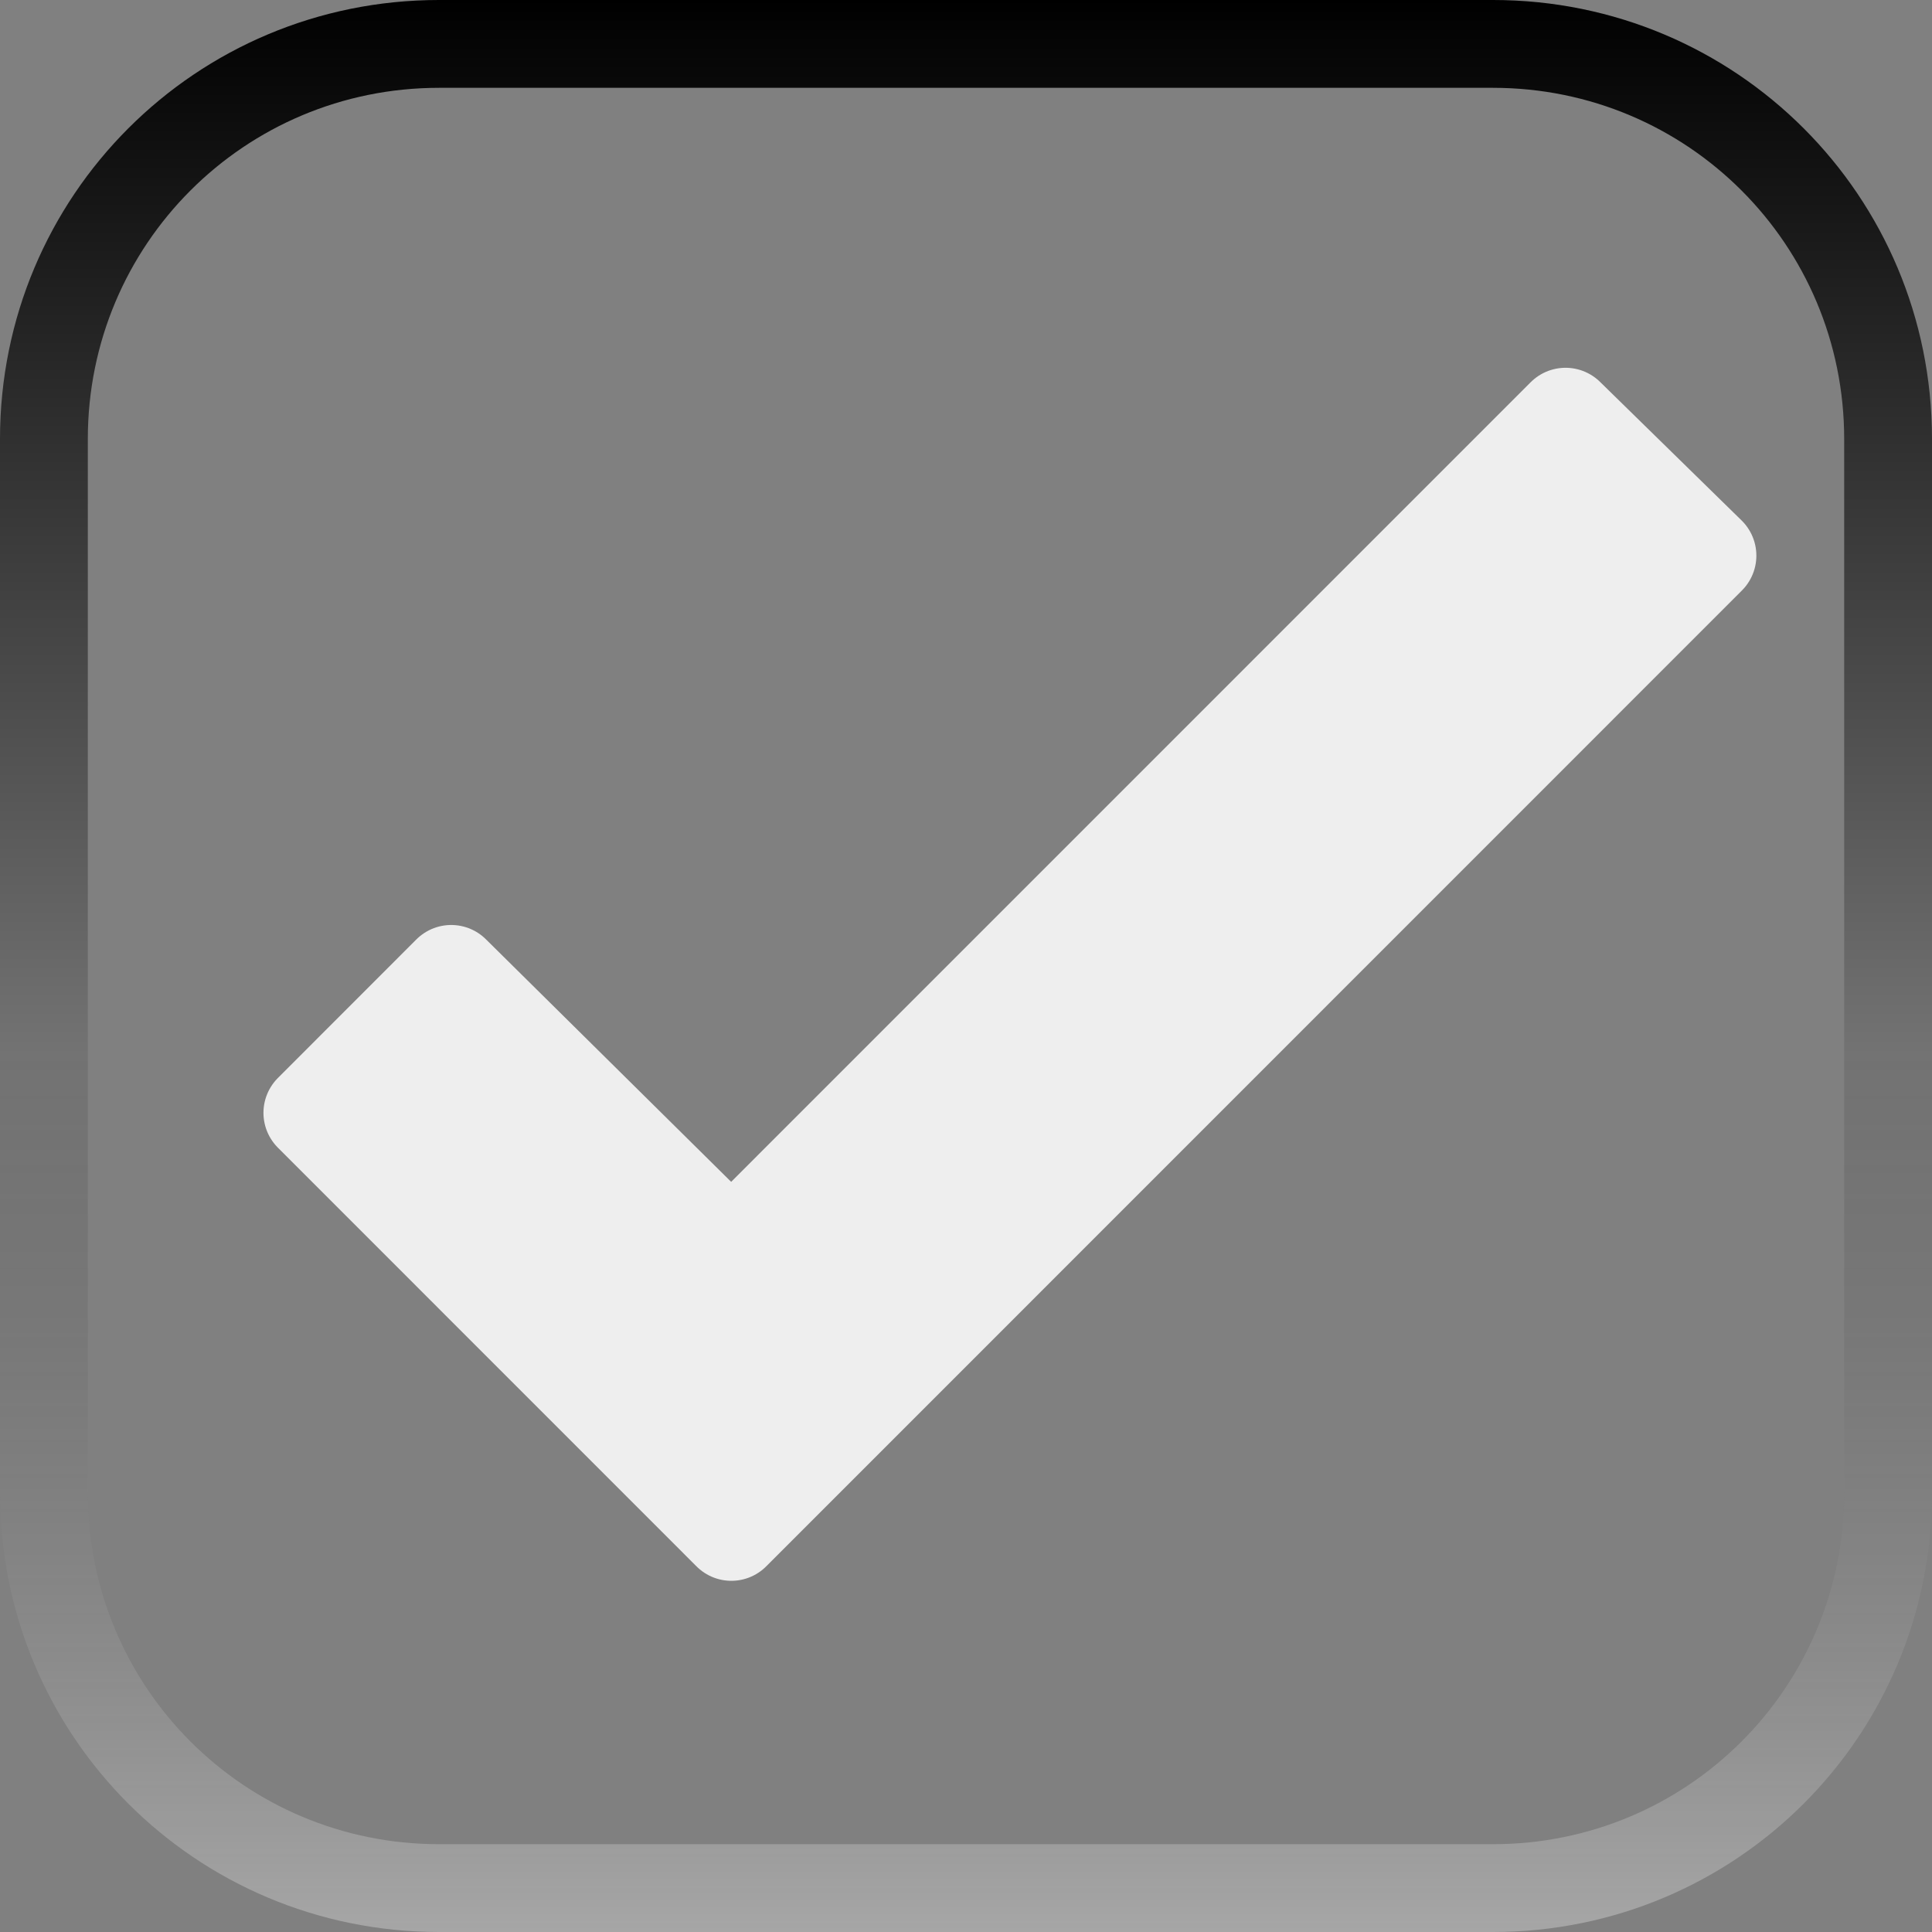 <?xml version="1.0" encoding="UTF-8" standalone="no"?>
<!-- Created with Inkscape (http://www.inkscape.org/) -->

<svg
   xmlns:dc="http://purl.org/dc/elements/1.1/"
   xmlns:cc="http://creativecommons.org/ns#"
   xmlns:rdf="http://www.w3.org/1999/02/22-rdf-syntax-ns#"
   xmlns:svg="http://www.w3.org/2000/svg"
   xmlns="http://www.w3.org/2000/svg"
   xmlns:xlink="http://www.w3.org/1999/xlink"
   xmlns:sodipodi="http://sodipodi.sourceforge.net/DTD/sodipodi-0.dtd"
   xmlns:inkscape="http://www.inkscape.org/namespaces/inkscape"
   width="22"
   height="22"
   id="svg3199"
   version="1.1"
   inkscape:version="0.48.3.1 r9886"
   sodipodi:docname="checkbox-focused.svg">
  <rect width="100%" height="100%" fill="#808080" stroke="none"/>
  <defs
     id="defs3201">
    <linearGradient
       id="linearGradient3832">
      <stop
         id="stop3834"
         offset="0"
         style="stop-color:#ffffff;stop-opacity:0" />
      <stop
         id="stop3836"
         offset="1"
         style="stop-color:#ffffff;stop-opacity:1" />
    </linearGradient>
    <linearGradient
       id="linearGradient3790">
      <stop
         style="stop-color:#efefef;stop-opacity:1;"
         offset="0"
         id="stop3792" />
      <stop
         style="stop-color:#ffffff;stop-opacity:1"
         offset="1"
         id="stop3794" />
    </linearGradient>
    <linearGradient
       id="linearGradient15404"
       inkscape:collect="always">
      <stop
         id="stop15406"
         offset="0"
         style="stop-color:#515151;stop-opacity:1" />
      <stop
         id="stop15408"
         offset="1"
         style="stop-color:#292929;stop-opacity:1" />
    </linearGradient>
    <inkscape:perspective
       sodipodi:type="inkscape:persp3d"
       inkscape:vp_x="0 : 526.18109 : 1"
       inkscape:vp_y="0 : 1000 : 0"
       inkscape:vp_z="744.09448 : 526.18109 : 1"
       inkscape:persp3d-origin="372.04724 : 350.78739 : 1"
       id="perspective3207" />
    <inkscape:perspective
       id="perspective3187"
       inkscape:persp3d-origin="0.5 : 0.33333333 : 1"
       inkscape:vp_z="1 : 0.5 : 1"
       inkscape:vp_y="0 : 1000 : 0"
       inkscape:vp_x="0 : 0.5 : 1"
       sodipodi:type="inkscape:persp3d" />
    <linearGradient
       inkscape:collect="always"
       xlink:href="#linearGradient5872-5-1"
       id="linearGradient5891-0-4"
       gradientUnits="userSpaceOnUse"
       x1="205.841"
       y1="246.709"
       x2="206.748"
       y2="231.241" />
    <linearGradient
       inkscape:collect="always"
       id="linearGradient5872-5-1">
      <stop
         style="stop-color:#0b2e52;stop-opacity:1"
         offset="0"
         id="stop5874-4-4" />
      <stop
         style="stop-color:#1862af;stop-opacity:1"
         offset="1"
         id="stop5876-0-5" />
    </linearGradient>
    <inkscape:path-effect
       effect="spiro"
       id="path-effect5837-4-6"
       is_visible="true" />
    <inkscape:path-effect
       effect="spiro"
       id="path-effect14768"
       is_visible="true" />
    <inkscape:path-effect
       effect="spiro"
       id="path-effect5884-4-7"
       is_visible="true" />
    <linearGradient
       y2="-388.73"
       x2="-93.031"
       y1="-396.347"
       x1="-93.031"
       gradientTransform="matrix(1.592,0,0,0.857,-256.561,59.685)"
       gradientUnits="userSpaceOnUse"
       id="linearGradient14219"
       xlink:href="#linearGradient15404"
       inkscape:collect="always" />
    <linearGradient
       inkscape:collect="always"
       id="linearGradient10013-4-63-6">
      <stop
         style="stop-color:#333333;stop-opacity:1;"
         offset="0"
         id="stop10015-2-76-1" />
      <stop
         style="stop-color:#292929;stop-opacity:1"
         offset="1"
         id="stop10017-46-15-8" />
    </linearGradient>
    <linearGradient
       inkscape:collect="always"
       id="linearGradient10597-5">
      <stop
         style="stop-color:#16191a;stop-opacity:1;"
         offset="0"
         id="stop10599-2" />
      <stop
         style="stop-color:#2b3133;stop-opacity:1"
         offset="1"
         id="stop10601-5" />
    </linearGradient>
    <linearGradient
       y2="-322.164"
       x2="921.225"
       y1="-330.051"
       x1="921.328"
       gradientTransform="matrix(1.592,0,0,0.857,-1456.546,275.452)"
       gradientUnits="userSpaceOnUse"
       id="linearGradient15374"
       xlink:href="#linearGradient10013-4-63-6"
       inkscape:collect="always" />
    <linearGradient
       gradientTransform="translate(-1199.985,216.38)"
       y2="-227.08"
       x2="1203.918"
       y1="-217.567"
       x1="1203.918"
       gradientUnits="userSpaceOnUse"
       id="linearGradient15376"
       xlink:href="#linearGradient10597-5"
       inkscape:collect="always" />
    <linearGradient
       y2="-388.73"
       x2="-93.031"
       y1="-396.347"
       x1="-93.031"
       gradientTransform="matrix(1.592,0,0,0.857,-256.561,59.685)"
       gradientUnits="userSpaceOnUse"
       id="linearGradient14219-6"
       xlink:href="#linearGradient15404-9"
       inkscape:collect="always" />
    <linearGradient
       id="linearGradient15404-9"
       inkscape:collect="always">
      <stop
         id="stop15406-6"
         offset="0"
         style="stop-color:#515151;stop-opacity:1" />
      <stop
         id="stop15408-7"
         offset="1"
         style="stop-color:#292929;stop-opacity:1" />
    </linearGradient>
    <linearGradient
       inkscape:collect="always"
       xlink:href="#linearGradient3790"
       id="linearGradient3796"
       x1="353.5"
       y1="522.362"
       x2="353.5"
       y2="542.362"
       gradientUnits="userSpaceOnUse"
       gradientTransform="translate(0,-2.6171875e-6)" />
    <linearGradient
       inkscape:collect="always"
       xlink:href="#linearGradient3790-5"
       id="linearGradient3796-2"
       x1="353.5"
       y1="522.362"
       x2="353.5"
       y2="542.362"
       gradientUnits="userSpaceOnUse"
       gradientTransform="translate(0,-2.6171875e-6)" />
    <linearGradient
       id="linearGradient3790-5">
      <stop
         style="stop-color:#ffffff;stop-opacity:1;"
         offset="0"
         id="stop3792-9" />
      <stop
         style="stop-color:#ffffff;stop-opacity:1"
         offset="1"
         id="stop3794-0" />
    </linearGradient>
    <linearGradient
       y2="522.362"
       x2="352.5"
       y1="523.362"
       x1="352.5"
       gradientTransform="translate(0,-1.4817188e-5)"
       gradientUnits="userSpaceOnUse"
       id="linearGradient3813"
       xlink:href="#linearGradient3832"
       inkscape:collect="always" />
    <linearGradient
       y2="1005.531"
       x2="34.812"
       y1="1027.531"
       x1="34.812"
       gradientTransform="translate(-11,25)"
       gradientUnits="userSpaceOnUse"
       id="linearGradient5284"
       xlink:href="#linearGradient4047"
       inkscape:collect="always" />
    <linearGradient
       id="linearGradient4047">
      <stop
         style="stop-color:#ffffff;stop-opacity:0.302"
         offset="0"
         id="stop4049" />
      <stop
         id="stop4051"
         offset="0.455"
         style="stop-color:#000000;stop-opacity:0.102" />
      <stop
         style="stop-color:#000000;stop-opacity:1"
         offset="1"
         id="stop4053" />
    </linearGradient>
    <linearGradient
       y2="1005.531"
       x2="34.812"
       y1="1027.531"
       x1="34.812"
       gradientTransform="translate(361.688,-483.169)"
       gradientUnits="userSpaceOnUse"
       id="linearGradient3727"
       xlink:href="#linearGradient4047"
       inkscape:collect="always" />
    <linearGradient
       inkscape:collect="always"
       xlink:href="#linearGradient4047"
       id="linearGradient3820"
       x1="0"
       y1="11"
       x2="22"
       y2="11"
       gradientUnits="userSpaceOnUse"
       gradientTransform="matrix(0,-1,1,0,342.5,543.362)" />
  </defs>
  <sodipodi:namedview
     id="base"
     pagecolor="#000000"
     bordercolor="#2d2d2d"
     borderopacity="1"
     inkscape:pageopacity="0.93333333"
     inkscape:pageshadow="2"
     inkscape:zoom="8"
     inkscape:cx="0.42050449"
     inkscape:cy="16.014664"
     inkscape:document-units="px"
     inkscape:current-layer="layer1"
     showgrid="false"
     inkscape:window-width="1366"
     inkscape:window-height="707"
     inkscape:window-x="0"
     inkscape:window-y="33"
     inkscape:window-maximized="1"
     borderlayer="true"
     inkscape:showpageshadow="false"
     inkscape:snap-nodes="false"
     inkscape:snap-bbox="true"
     showborder="false">
    <inkscape:grid
       type="xygrid"
       id="grid14843"
       empspacing="5"
       visible="true"
       enabled="true"
       snapvisiblegridlinesonly="true" />
  </sodipodi:namedview>
  <g
     inkscape:label="Layer 1"
     inkscape:groupmode="layer"
     id="layer1"
     transform="translate(-342.5,-521.362)">
    <path
       style="fill:url(#linearGradient3820);fill-opacity:1"
       d="m 342.5,538.362 c 0,2.77 2.23,5 5,5 l 12,0 c 2.77,0 5,-2.23 5,-5 l 0,-12 c 0,-2.77 -2.23,-5 -5,-5 l -12,0 c -2.77,0 -5,2.23 -5,5 l 0,12 z m 1,0 0,-12 c 0,-2.216 1.784,-4 4,-4 l 12,0 c 2.216,0 4,1.784 4,4 l 0,12 c 0,2.216 -1.784,4 -4,4 l -12,0 c -2.216,0 -4,-1.784 -4,-4 z"
       id="rect3838"
       inkscape:connector-curvature="0" />
    <path
       style="fill:#eeeeee;fill-opacity:1;stroke:#eeeeee;stroke-width:1.122;stroke-linejoin:round;stroke-miterlimit:4;stroke-opacity:1;stroke-dasharray:none"
       d="m 360.327,526.111 -9.499,9.5 -3.19,-3.155 -1.577,1.578 4.767,4.768 11.111,-11.113 -1.612,-1.578 z"
       id="rect3022"
       inkscape:connector-curvature="0" />
  </g>
</svg>
